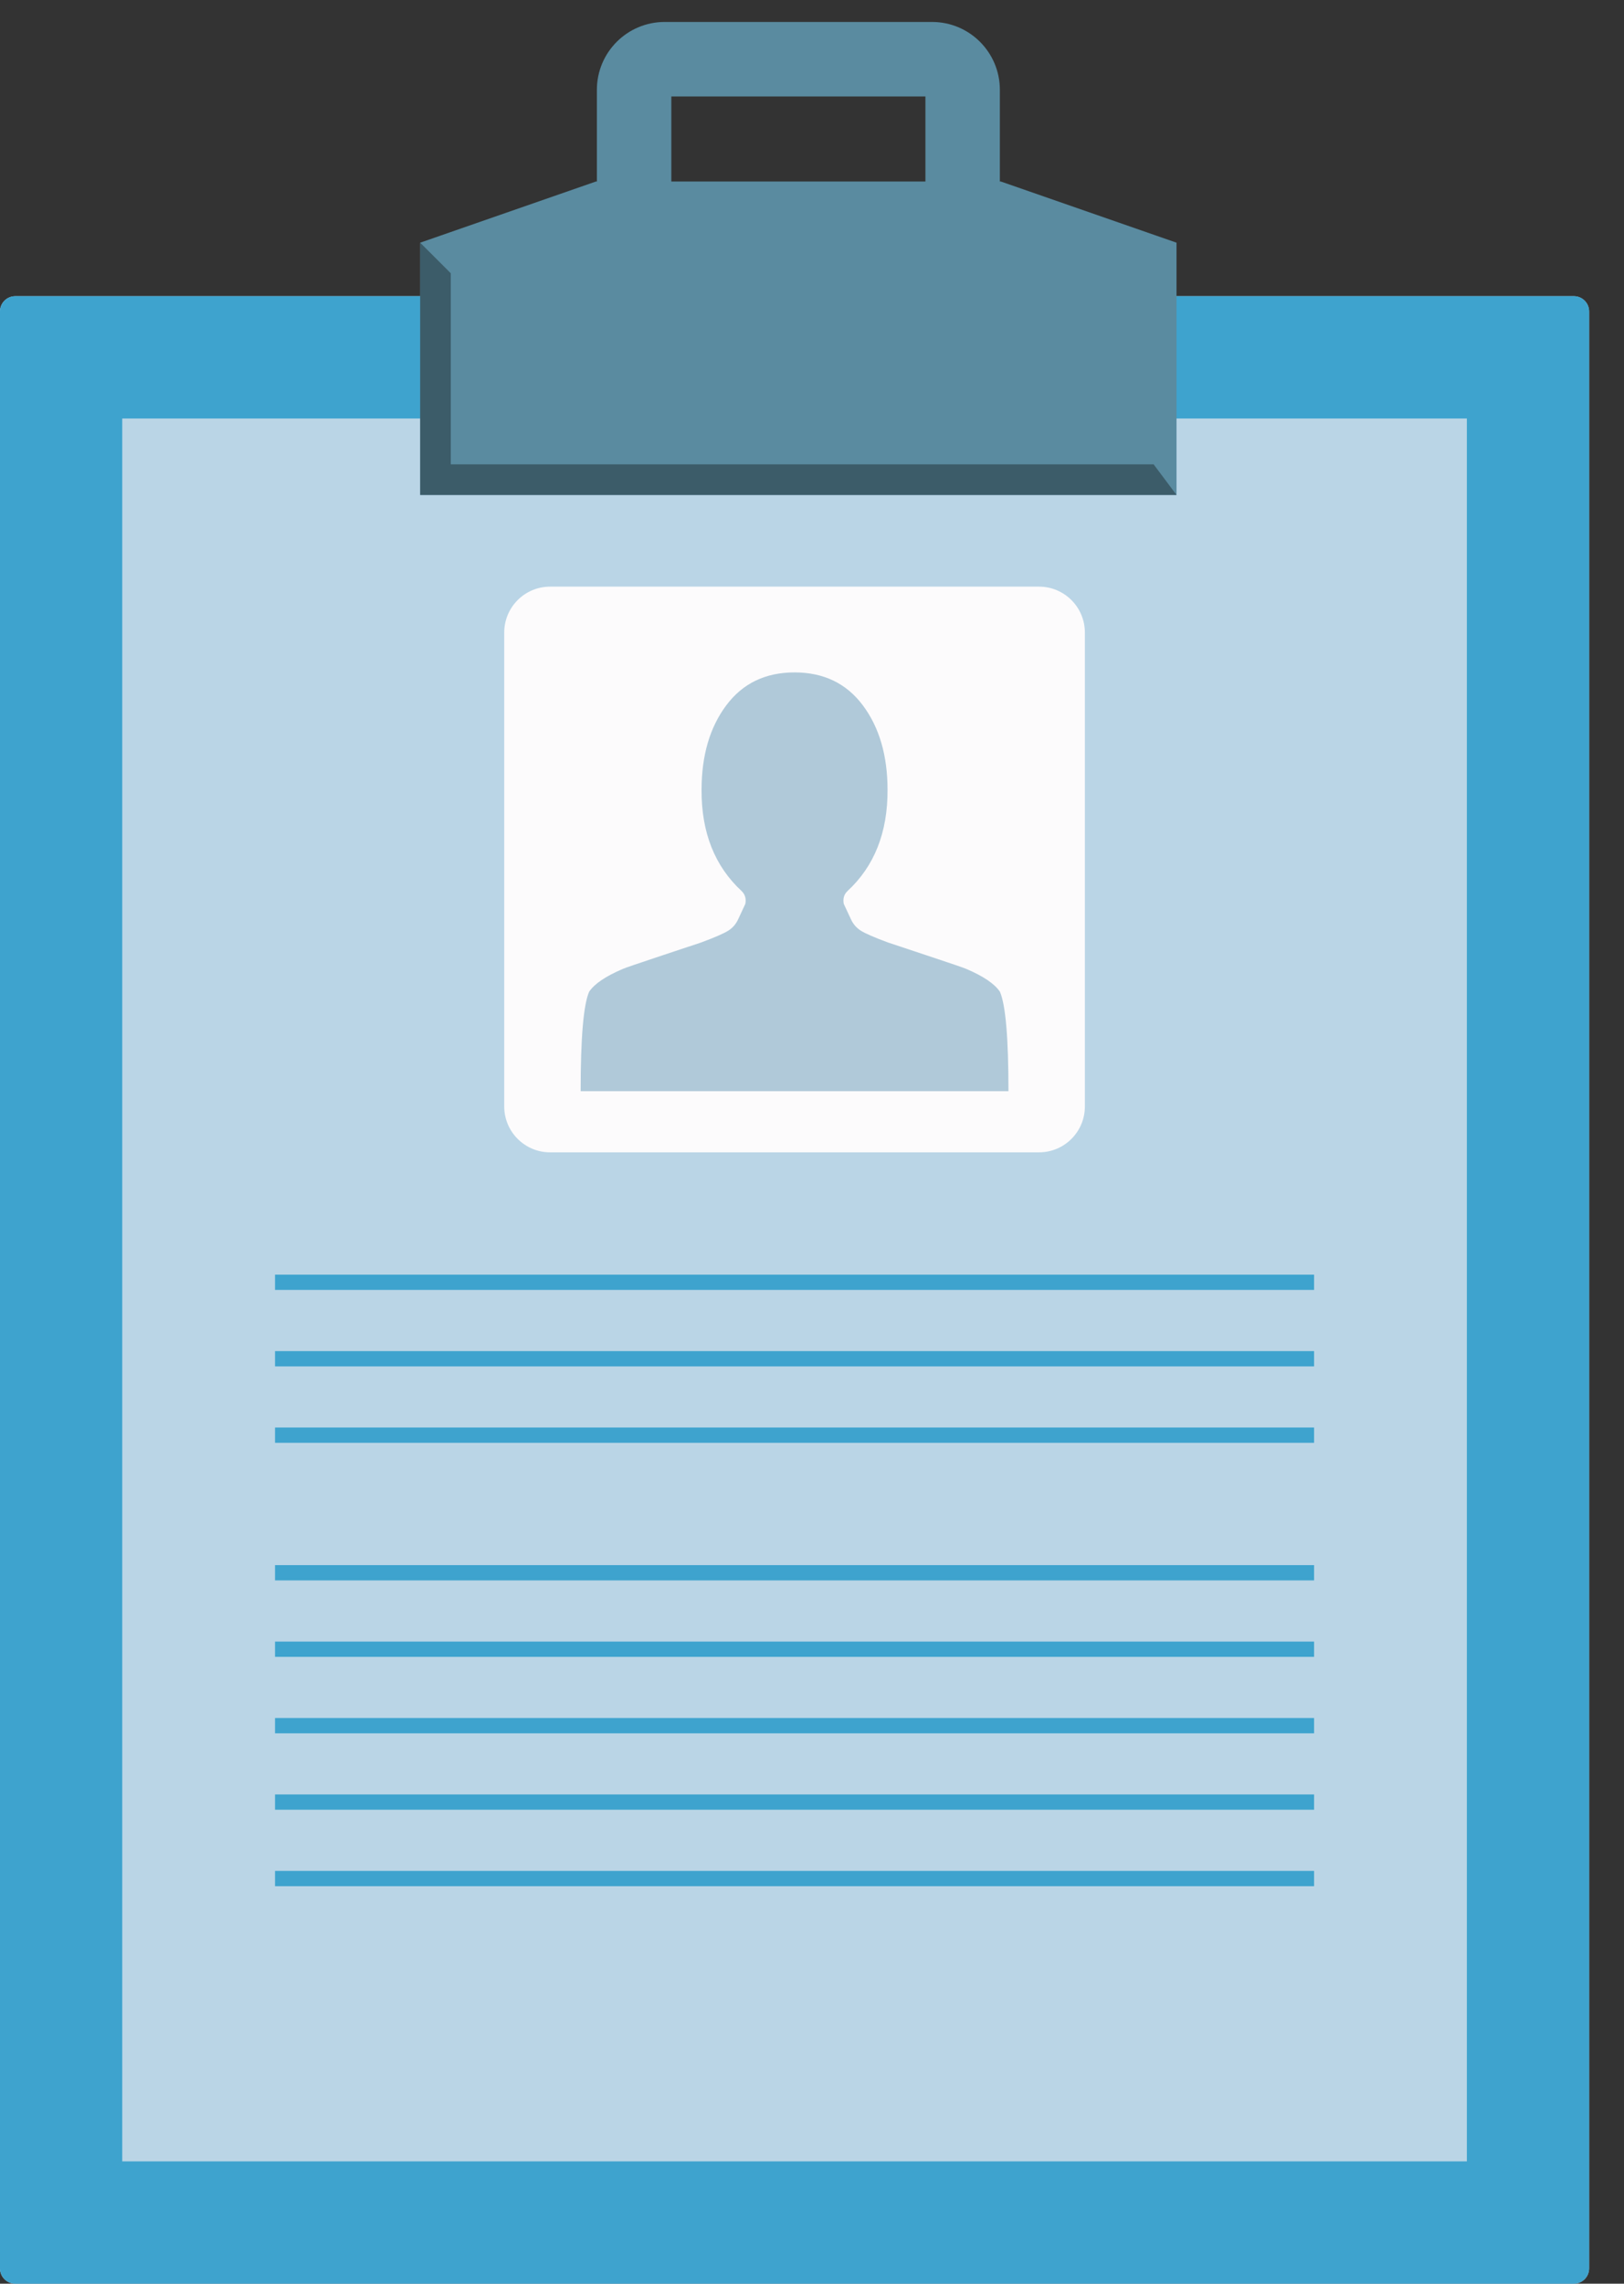 <svg width="37" height="52" viewBox="0 0 37 52" fill="none" xmlns="http://www.w3.org/2000/svg">
<rect x="0" y="0" width="37" height="52" fill="#333333" stroke="none"/>
<path fill-rule="evenodd" clip-rule="evenodd" d="M14.099 2.044C14.099 1.468 14.567 1 15.143 1H21.236C21.812 1 22.28 1.468 22.28 2.044V4.133H21.584V2.044C21.584 1.852 21.428 1.696 21.236 1.696H15.143C14.951 1.696 14.795 1.852 14.795 2.044V4.133H14.099V2.044Z" fill="#5A8BA0" stroke="#5A8BA0"/>
<path d="M0 7.092C0 6.9 0.156 6.744 0.348 6.744H35.857C36.049 6.744 36.205 6.9 36.205 7.092V51.652C36.205 51.844 36.049 52 35.857 52H0.348C0.156 52 0 51.844 0 51.652V7.092Z" fill="#BAD5E6"/>
<path fill-rule="evenodd" clip-rule="evenodd" d="M2.785 9.529V49.215H33.42V9.529H2.785ZM0.348 6.744C0.156 6.744 0 6.9 0 7.092V51.652C0 51.844 0.156 52 0.348 52H35.857C36.049 52 36.205 51.844 36.205 51.652V7.092C36.205 6.9 36.049 6.744 35.857 6.744H0.348Z" fill="#3EA3CE"/>
<path d="M11.488 14.403C11.488 13.826 11.956 13.358 12.533 13.358H23.673C24.249 13.358 24.717 13.826 24.717 14.403V25.195C24.717 25.771 24.249 26.239 23.673 26.239H12.533C11.956 26.239 11.488 25.771 11.488 25.195V14.403Z" fill="#FCFBFC"/>
<g clip-path="url(#clip0)">
<path d="M18.102 15.311C17.438 15.311 16.918 15.562 16.545 16.063C16.171 16.564 15.984 17.205 15.984 17.986C15.979 18.955 16.284 19.724 16.898 20.291C16.976 20.367 17.004 20.464 16.981 20.582L16.822 20.923C16.771 21.037 16.696 21.125 16.596 21.189C16.497 21.253 16.288 21.344 15.97 21.462C15.956 21.467 15.664 21.564 15.094 21.753C14.524 21.942 14.221 22.046 14.184 22.065C13.796 22.231 13.542 22.403 13.422 22.583C13.293 22.881 13.229 23.636 13.229 24.846H22.976C22.976 23.636 22.911 22.881 22.782 22.583C22.662 22.403 22.408 22.231 22.021 22.065C21.984 22.046 21.68 21.942 21.11 21.753C20.54 21.564 20.248 21.467 20.235 21.462C19.916 21.344 19.707 21.253 19.608 21.189C19.509 21.125 19.434 21.037 19.383 20.923L19.224 20.582C19.201 20.464 19.228 20.367 19.307 20.291C19.921 19.724 20.225 18.955 20.221 17.986C20.221 17.205 20.034 16.564 19.66 16.063C19.286 15.562 18.767 15.311 18.102 15.311Z" fill="#B0C9D9"/>
</g>
<path fill-rule="evenodd" clip-rule="evenodd" d="M29.939 29.372H6.266V29.024H29.939V29.372Z" fill="#3EA3CE"/>
<path fill-rule="evenodd" clip-rule="evenodd" d="M29.939 35.986H6.266V35.638H29.939V35.986Z" fill="#3EA3CE"/>
<path fill-rule="evenodd" clip-rule="evenodd" d="M29.939 31.113H6.266V30.765H29.939V31.113Z" fill="#3EA3CE"/>
<path fill-rule="evenodd" clip-rule="evenodd" d="M29.939 37.727H6.266V37.379H29.939V37.727Z" fill="#3EA3CE"/>
<path fill-rule="evenodd" clip-rule="evenodd" d="M29.939 41.208H6.266V40.86H29.939V41.208Z" fill="#3EA3CE"/>
<path fill-rule="evenodd" clip-rule="evenodd" d="M29.939 42.949H6.266V42.601H29.939V42.949Z" fill="#3EA3CE"/>
<path fill-rule="evenodd" clip-rule="evenodd" d="M29.939 32.853H6.266V32.505H29.939V32.853Z" fill="#3EA3CE"/>
<path fill-rule="evenodd" clip-rule="evenodd" d="M29.939 39.468H6.266V39.12H29.939V39.468Z" fill="#3EA3CE"/>
<path d="M9.573 11.27V5.526L13.577 4.133H22.802L26.805 5.526V11.27H9.573Z" fill="#5A8BA0"/>
<path d="M9.573 11.27V5.526L10.27 6.222V10.573H26.283L26.805 11.27H9.573Z" fill="#3C5C69"/>
<defs>
<clipPath id="clip0">
<rect width="9.747" height="10.444" fill="white" transform="translate(13.229 14.403)"/>
</clipPath>
</defs>
</svg>
